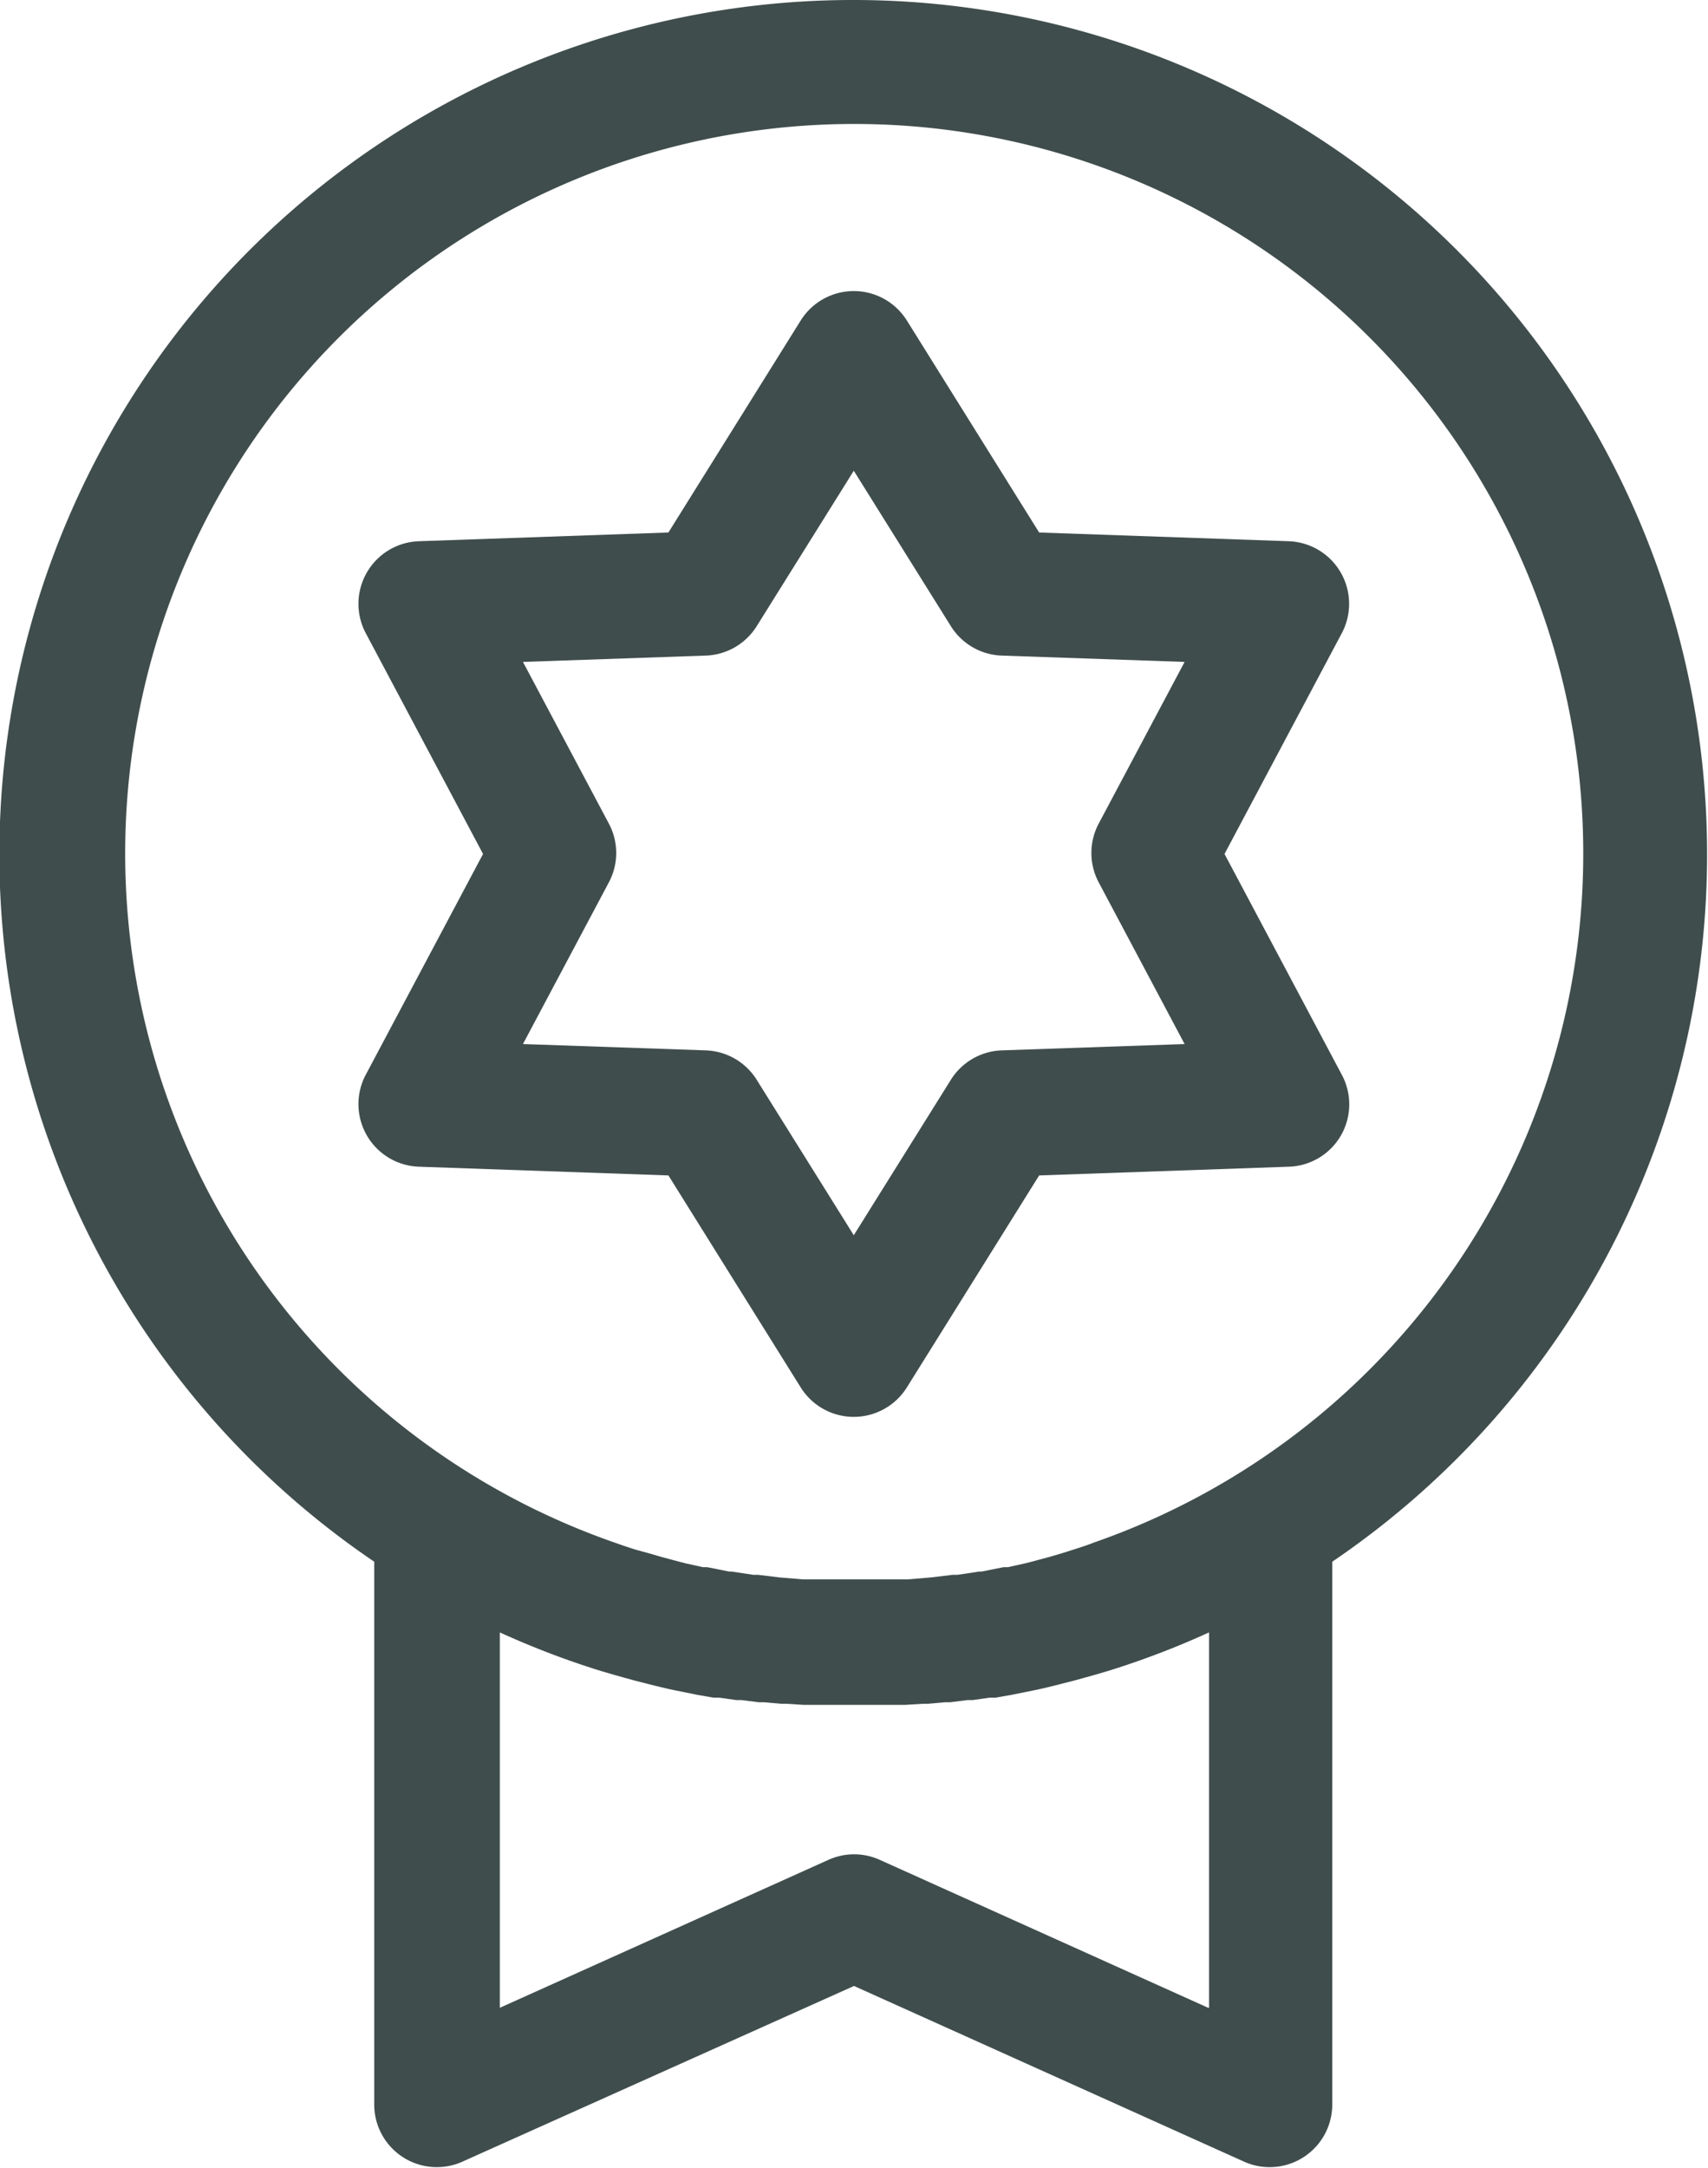 <svg xmlns="http://www.w3.org/2000/svg" width="7.832" height="9.933" viewBox="0 0 7.832 9.933"><defs><style>.a{fill:#404d4d;}</style></defs><g transform="translate(0)"><g transform="translate(0)"><g transform="translate(0)"><path class="a" d="M58.07,0a3.915,3.915,0,0,0-2.2,7.156v2.49a.287.287,0,0,0,.4.261L58.07,9.1l1.793.807a.287.287,0,0,0,.4-.261V7.156A3.915,3.915,0,0,0,58.07,0Zm1.624,9.2-1.506-.678a.286.286,0,0,0-.235,0L56.446,9.2V7.48a3.9,3.9,0,0,0,.442.17l.026.008.058.017.043.012.047.013.055.014.039.01.063.015.033.007.07.014.029.006.075.013.026,0,.078.011.024,0,.079.01.024,0,.079.007.024,0,.079.005.025,0,.08,0H58.2l.08,0,.025,0,.079-.005.024,0,.079-.007.024,0,.079-.01.024,0,.078-.011.026,0,.075-.013.029-.006.07-.014.033-.007.063-.015.039-.01.055-.014.047-.013.043-.012.058-.017.026-.008a3.9,3.9,0,0,0,.442-.17V9.2Zm-.533-2.128-.034.012-.052.017-.061.019-.044.013-.082.022-.031.008-.081.018-.02,0-.1.02-.011,0-.1.015-.022,0-.1.012h0l-.107.009h-.023l-.084,0h-.028l-.105,0-.105,0h-.028l-.084,0h-.023l-.107-.009h0l-.1-.012-.021,0-.1-.015-.011,0-.1-.02-.02,0-.081-.018-.031-.008-.082-.022-.044-.013L57.066,7.1l-.052-.017-.034-.012a3.343,3.343,0,1,1,2.182,0Z" transform="translate(-54.154)"/></g></g><g transform="translate(1.644 1.337)"><g transform="translate(0)"><path class="a" d="M142.878,71.5l.538-1.012a.287.287,0,0,0-.243-.421l-1.145-.04-.607-.972a.287.287,0,0,0-.486,0l-.607.972-1.145.04a.287.287,0,0,0-.243.421l.538,1.012-.538,1.012a.287.287,0,0,0,.243.421l1.145.04.607.972a.287.287,0,0,0,.486,0l.607-.972,1.145-.04a.286.286,0,0,0,.243-.421Zm-1.022.9a.287.287,0,0,0-.233.135l-.445.712-.445-.712a.287.287,0,0,0-.233-.135l-.839-.029.394-.741a.286.286,0,0,0,0-.269l-.394-.741.839-.029a.287.287,0,0,0,.233-.135l.445-.712.445.712a.287.287,0,0,0,.233.135l.839.029-.394.741a.287.287,0,0,0,0,.269l.394.741Z" transform="translate(-138.907 -68.924)"/></g></g></g></svg>